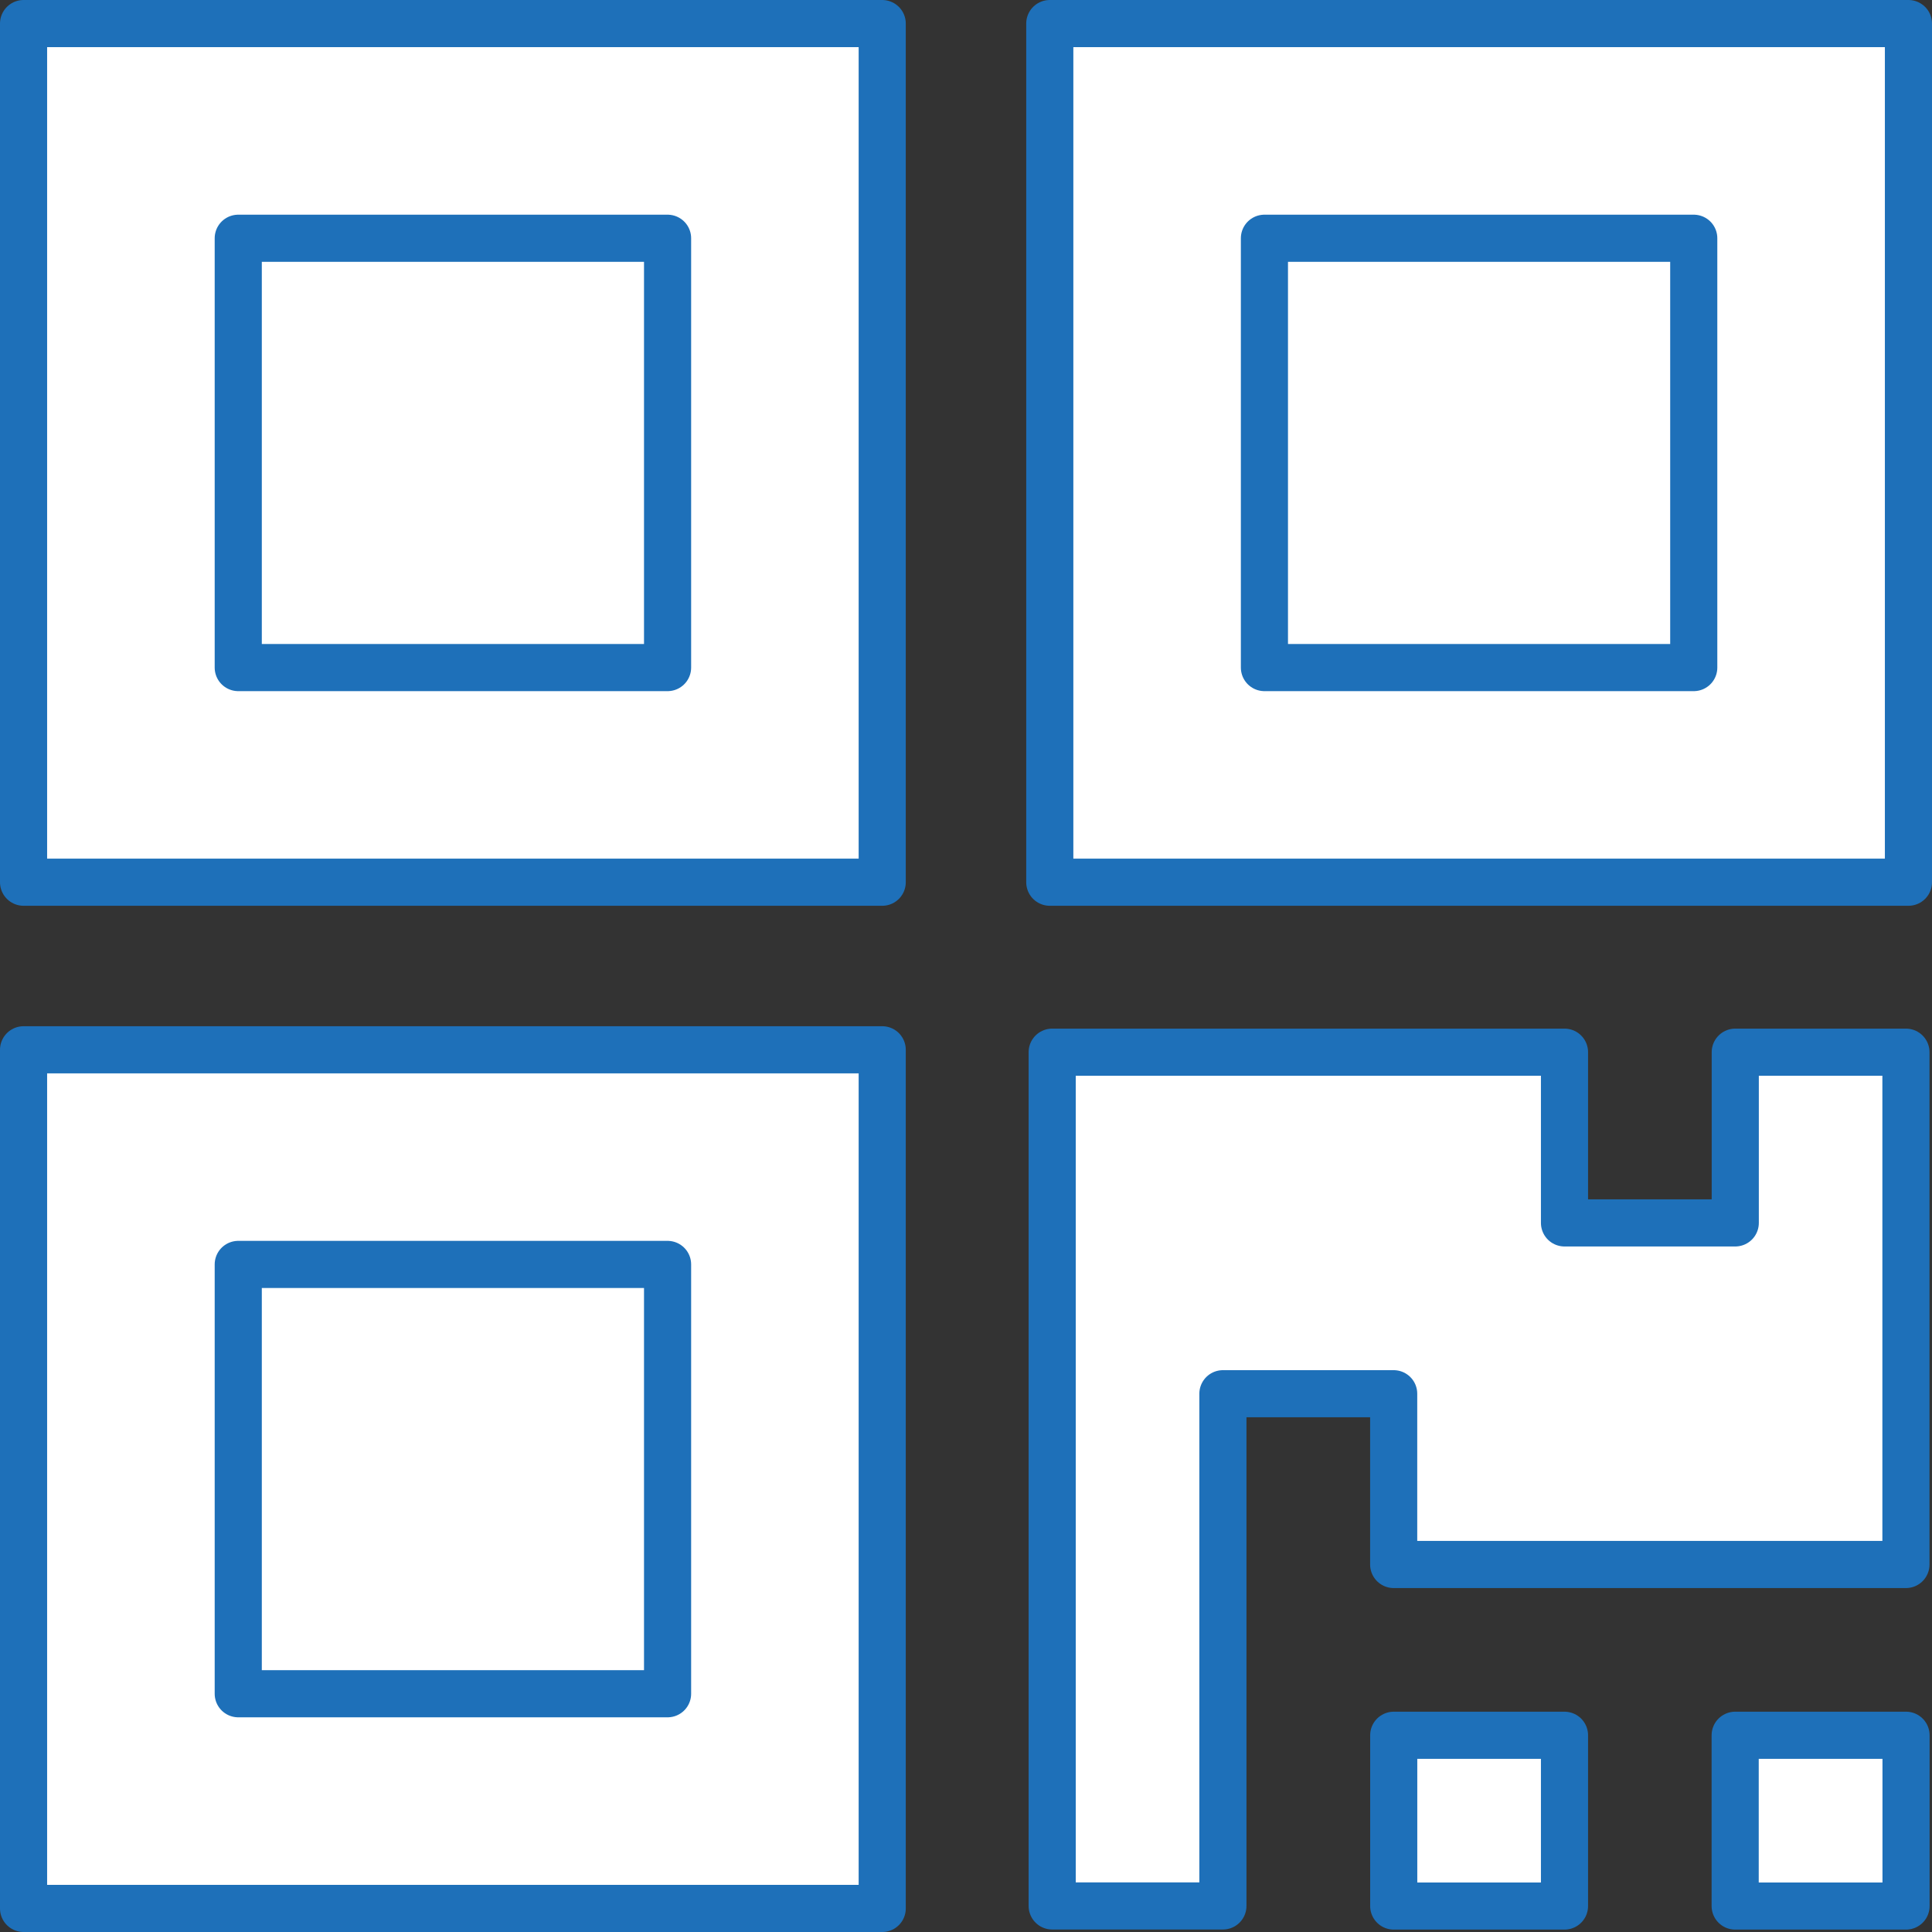 <svg xmlns="http://www.w3.org/2000/svg" width="41" height="41" viewBox="0 0 41 41">
  <rect x="0" y="0" width="41" height="41" fill="#333333" stroke="none"/>
  <g id="QR_Code_Generator" data-name="QR Code Generator" transform="translate(-202 -290)">
    <g id="Group_2354" data-name="Group 2354" transform="translate(202.5 290.5)">
      <g id="Group_2353" data-name="Group 2353" transform="translate(21.829 21.829)">
        <g id="Group_2352" data-name="Group 2352">
          <rect id="Rectangle_529" data-name="Rectangle 529" width="3.624" height="3.624" transform="translate(7.248 14.496)" stroke-width="1" stroke="#1e70b9" stroke-linecap="round" stroke-linejoin="round" fill="#fff"/>
          <rect id="Rectangle_530" data-name="Rectangle 530" width="3.626" height="3.624" transform="translate(14.494 14.496)" stroke-width="1" stroke="#1e70b9" stroke-linecap="round" stroke-linejoin="round" fill="#fff"/>
          <path id="Path_1577" data-name="Path 1577" d="M236.484,313.611H232.86v-3.623H221.988v18.118h3.623V317.236h3.624v3.624h10.871V309.988h-3.622Z" transform="translate(-221.988 -309.988)" fill="#fff" stroke="#1e70b9" stroke-linecap="round" stroke-linejoin="round" stroke-width="1"/>
        </g>
      </g>
      <rect id="Rectangle_531" data-name="Rectangle 531" width="18.222" height="18.222" fill="#fff" stroke="#1e70b9" stroke-linecap="round" stroke-linejoin="round" stroke-width="1"/>
      <rect id="Rectangle_532" data-name="Rectangle 532" width="9.111" height="9.111" transform="translate(4.556 4.556)" stroke-width="1" stroke="#1e70b9" stroke-linecap="round" stroke-linejoin="round" fill="#fff"/>
      <rect id="Rectangle_533" data-name="Rectangle 533" width="18.222" height="18.222" transform="translate(21.778)" stroke-width="1" stroke="#1e70b9" stroke-linecap="round" stroke-linejoin="round" fill="#fff"/>
      <rect id="Rectangle_534" data-name="Rectangle 534" width="9.111" height="9.111" transform="translate(26.333 4.556)" stroke-width="1" stroke="#1e70b9" stroke-linecap="round" stroke-linejoin="round" fill="#fff"/>
      <rect id="Rectangle_535" data-name="Rectangle 535" width="18.222" height="18.222" transform="translate(0 21.778)" stroke-width="1" stroke="#1e70b9" stroke-linecap="round" stroke-linejoin="round" fill="#fff"/>
      <rect id="Rectangle_536" data-name="Rectangle 536" width="9.111" height="9.111" transform="translate(4.556 26.333)" stroke-width="1" stroke="#1e70b9" stroke-linecap="round" stroke-linejoin="round" fill="#fff"/>
    </g>
  </g>
</svg>
